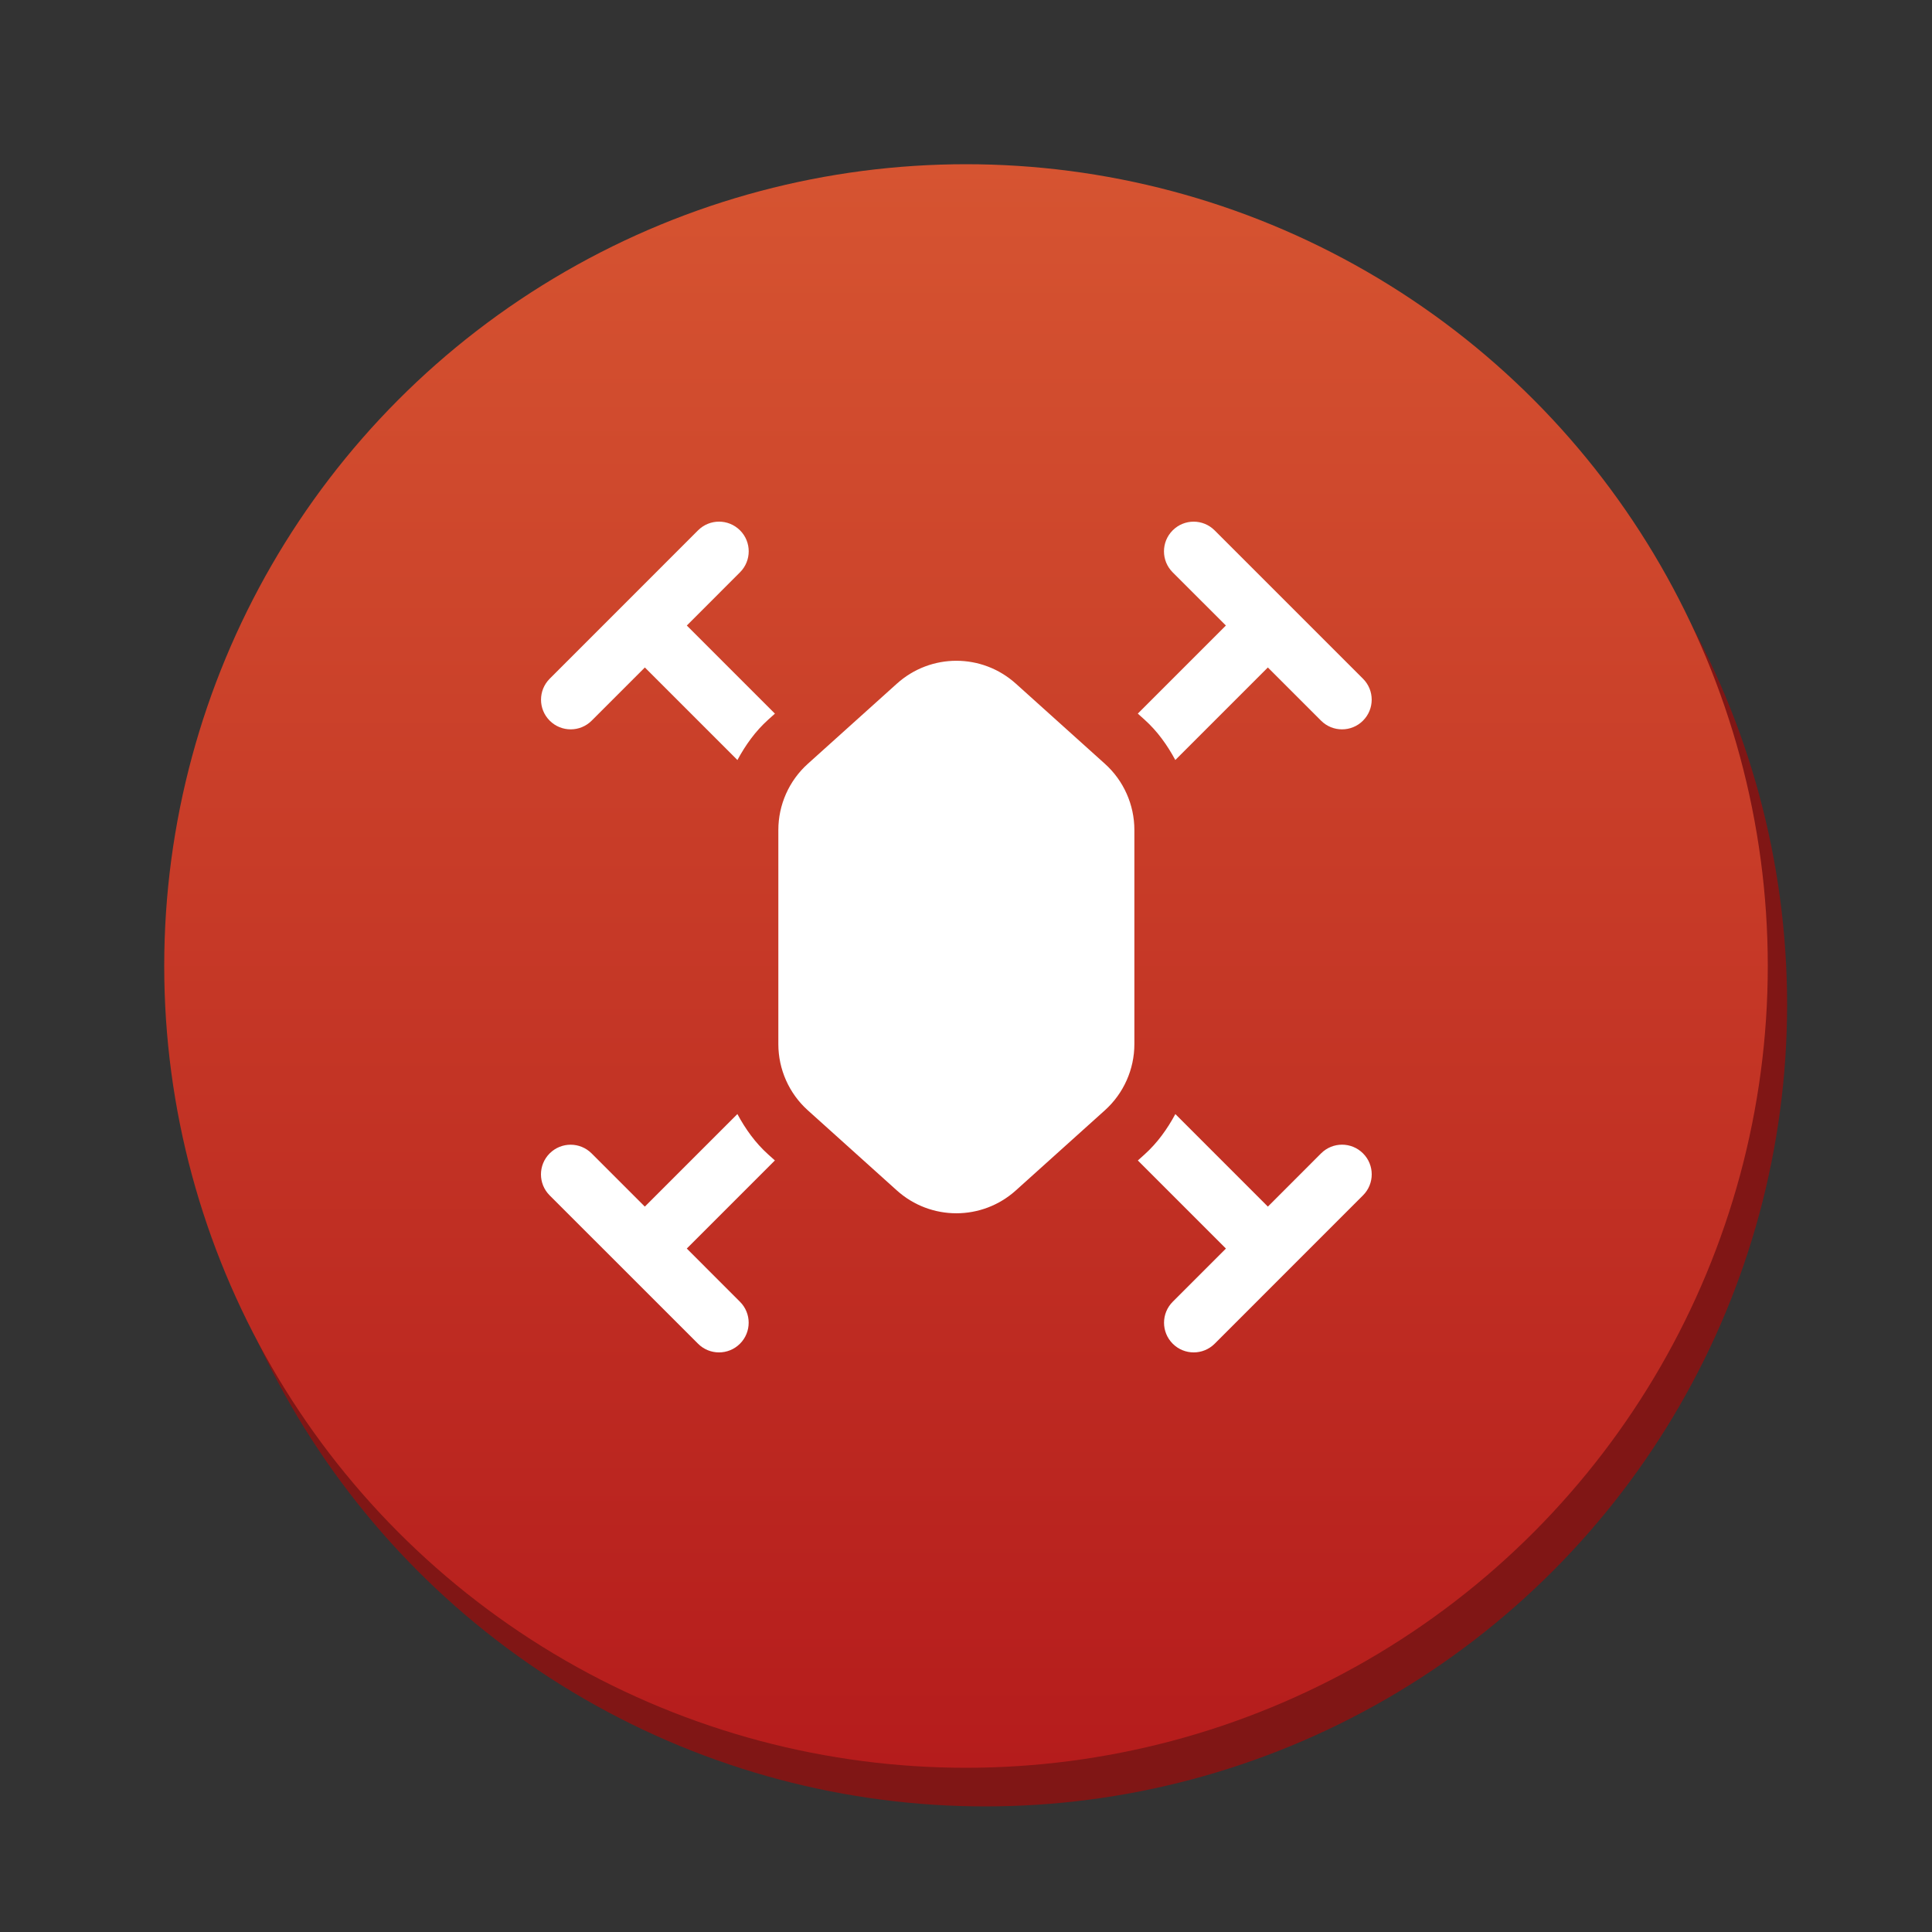 <svg version="1.1" xmlns="http://www.w3.org/2000/svg" xmlns:xlink="http://www.w3.org/1999/xlink" x="0px" y="0px"
     width="100px" height="100px" viewBox="0 0 100 100" enable-background="new 0 0 100 100" xml:space="preserve"><rect x="0" y="0" width="100" height="100" fill="#333333" stroke="none"/><circle fill="#801615" cx="51" cy="52" r="41.5"/>
    <linearGradient id="SVGID_1_" gradientUnits="userSpaceOnUse" x1="49.999" y1="8.5" x2="49.999" y2="91.501"><stop  offset="0" style="stop-color:#d65431"/>
        <stop offset="1" style="stop-color:#b51c1c"/></linearGradient>
    <circle fill="url(#SVGID_1_)" cx="50" cy="50" r="41.5"/>
    <g id="fpv" transform="translate(28, 27)" fill="#FFFFFF" fill-rule="nonzero"><path d="M29.19,12.534 C30.159,13.405 30.715,14.654 30.715,15.957 L30.715,27.043 C30.715,28.348 30.159,29.595 29.189,30.468 L24.582,34.614 C23.704,35.405 22.601,35.799 21.5,35.799 C20.399,35.799 19.296,35.405 18.418,34.614 L13.811,30.468 C12.842,29.597 12.287,28.348 12.287,27.045 L12.287,15.959 C12.287,14.654 12.842,13.407 13.813,12.534 L18.42,8.388 C20.178,6.806 22.825,6.806 24.583,8.388 L29.19,12.534 Z M1.539,10.751 C1.932,10.751 2.325,10.601 2.625,10.301 L5.378,7.548 L10.169,12.339 C10.584,11.568 11.098,10.848 11.761,10.251 L12.11,9.938 L7.549,5.377 L10.303,2.622 C10.903,2.021 10.903,1.049 10.303,0.45 C9.702,-0.15 8.732,-0.15 8.131,0.45 L0.453,8.13 C-0.147,8.731 -0.147,9.703 0.453,10.301 C0.753,10.601 1.146,10.751 1.539,10.751 Z M31.243,10.251 C31.907,10.847 32.419,11.567 32.834,12.338 L37.624,7.548 L40.377,10.301 C40.676,10.601 41.069,10.751 41.463,10.751 C41.856,10.751 42.249,10.601 42.548,10.301 C43.149,9.701 43.149,8.729 42.548,8.13 L34.869,0.452 C34.268,-0.149 33.298,-0.149 32.697,0.452 C32.097,1.052 32.097,2.024 32.697,2.623 L35.452,5.377 L30.893,9.936 L31.243,10.251 Z M11.758,32.75 C11.095,32.154 10.582,31.434 10.167,30.663 L5.376,35.454 L2.622,32.7 C2.021,32.1 1.051,32.1 0.45,32.7 C-0.15,33.301 -0.15,34.273 0.45,34.872 L8.13,42.55 C8.429,42.85 8.822,43 9.215,43 C9.608,43 10.002,42.85 10.301,42.55 C10.901,41.95 10.901,40.978 10.301,40.379 L7.548,37.625 L12.108,33.064 L11.758,32.75 L11.758,32.75 Z M40.378,32.699 L37.625,35.454 L32.836,30.664 C32.421,31.435 31.907,32.155 31.243,32.753 L30.895,33.066 L35.454,37.625 L32.7,40.379 C32.1,40.979 32.1,41.951 32.7,42.55 C33,42.85 33.393,43 33.786,43 C34.179,43 34.572,42.85 34.872,42.55 L42.55,34.87 C43.15,34.27 43.15,33.298 42.55,32.699 C41.949,32.098 40.979,32.098 40.378,32.699 L40.378,32.699 Z" id="Shape"></path></g></svg>